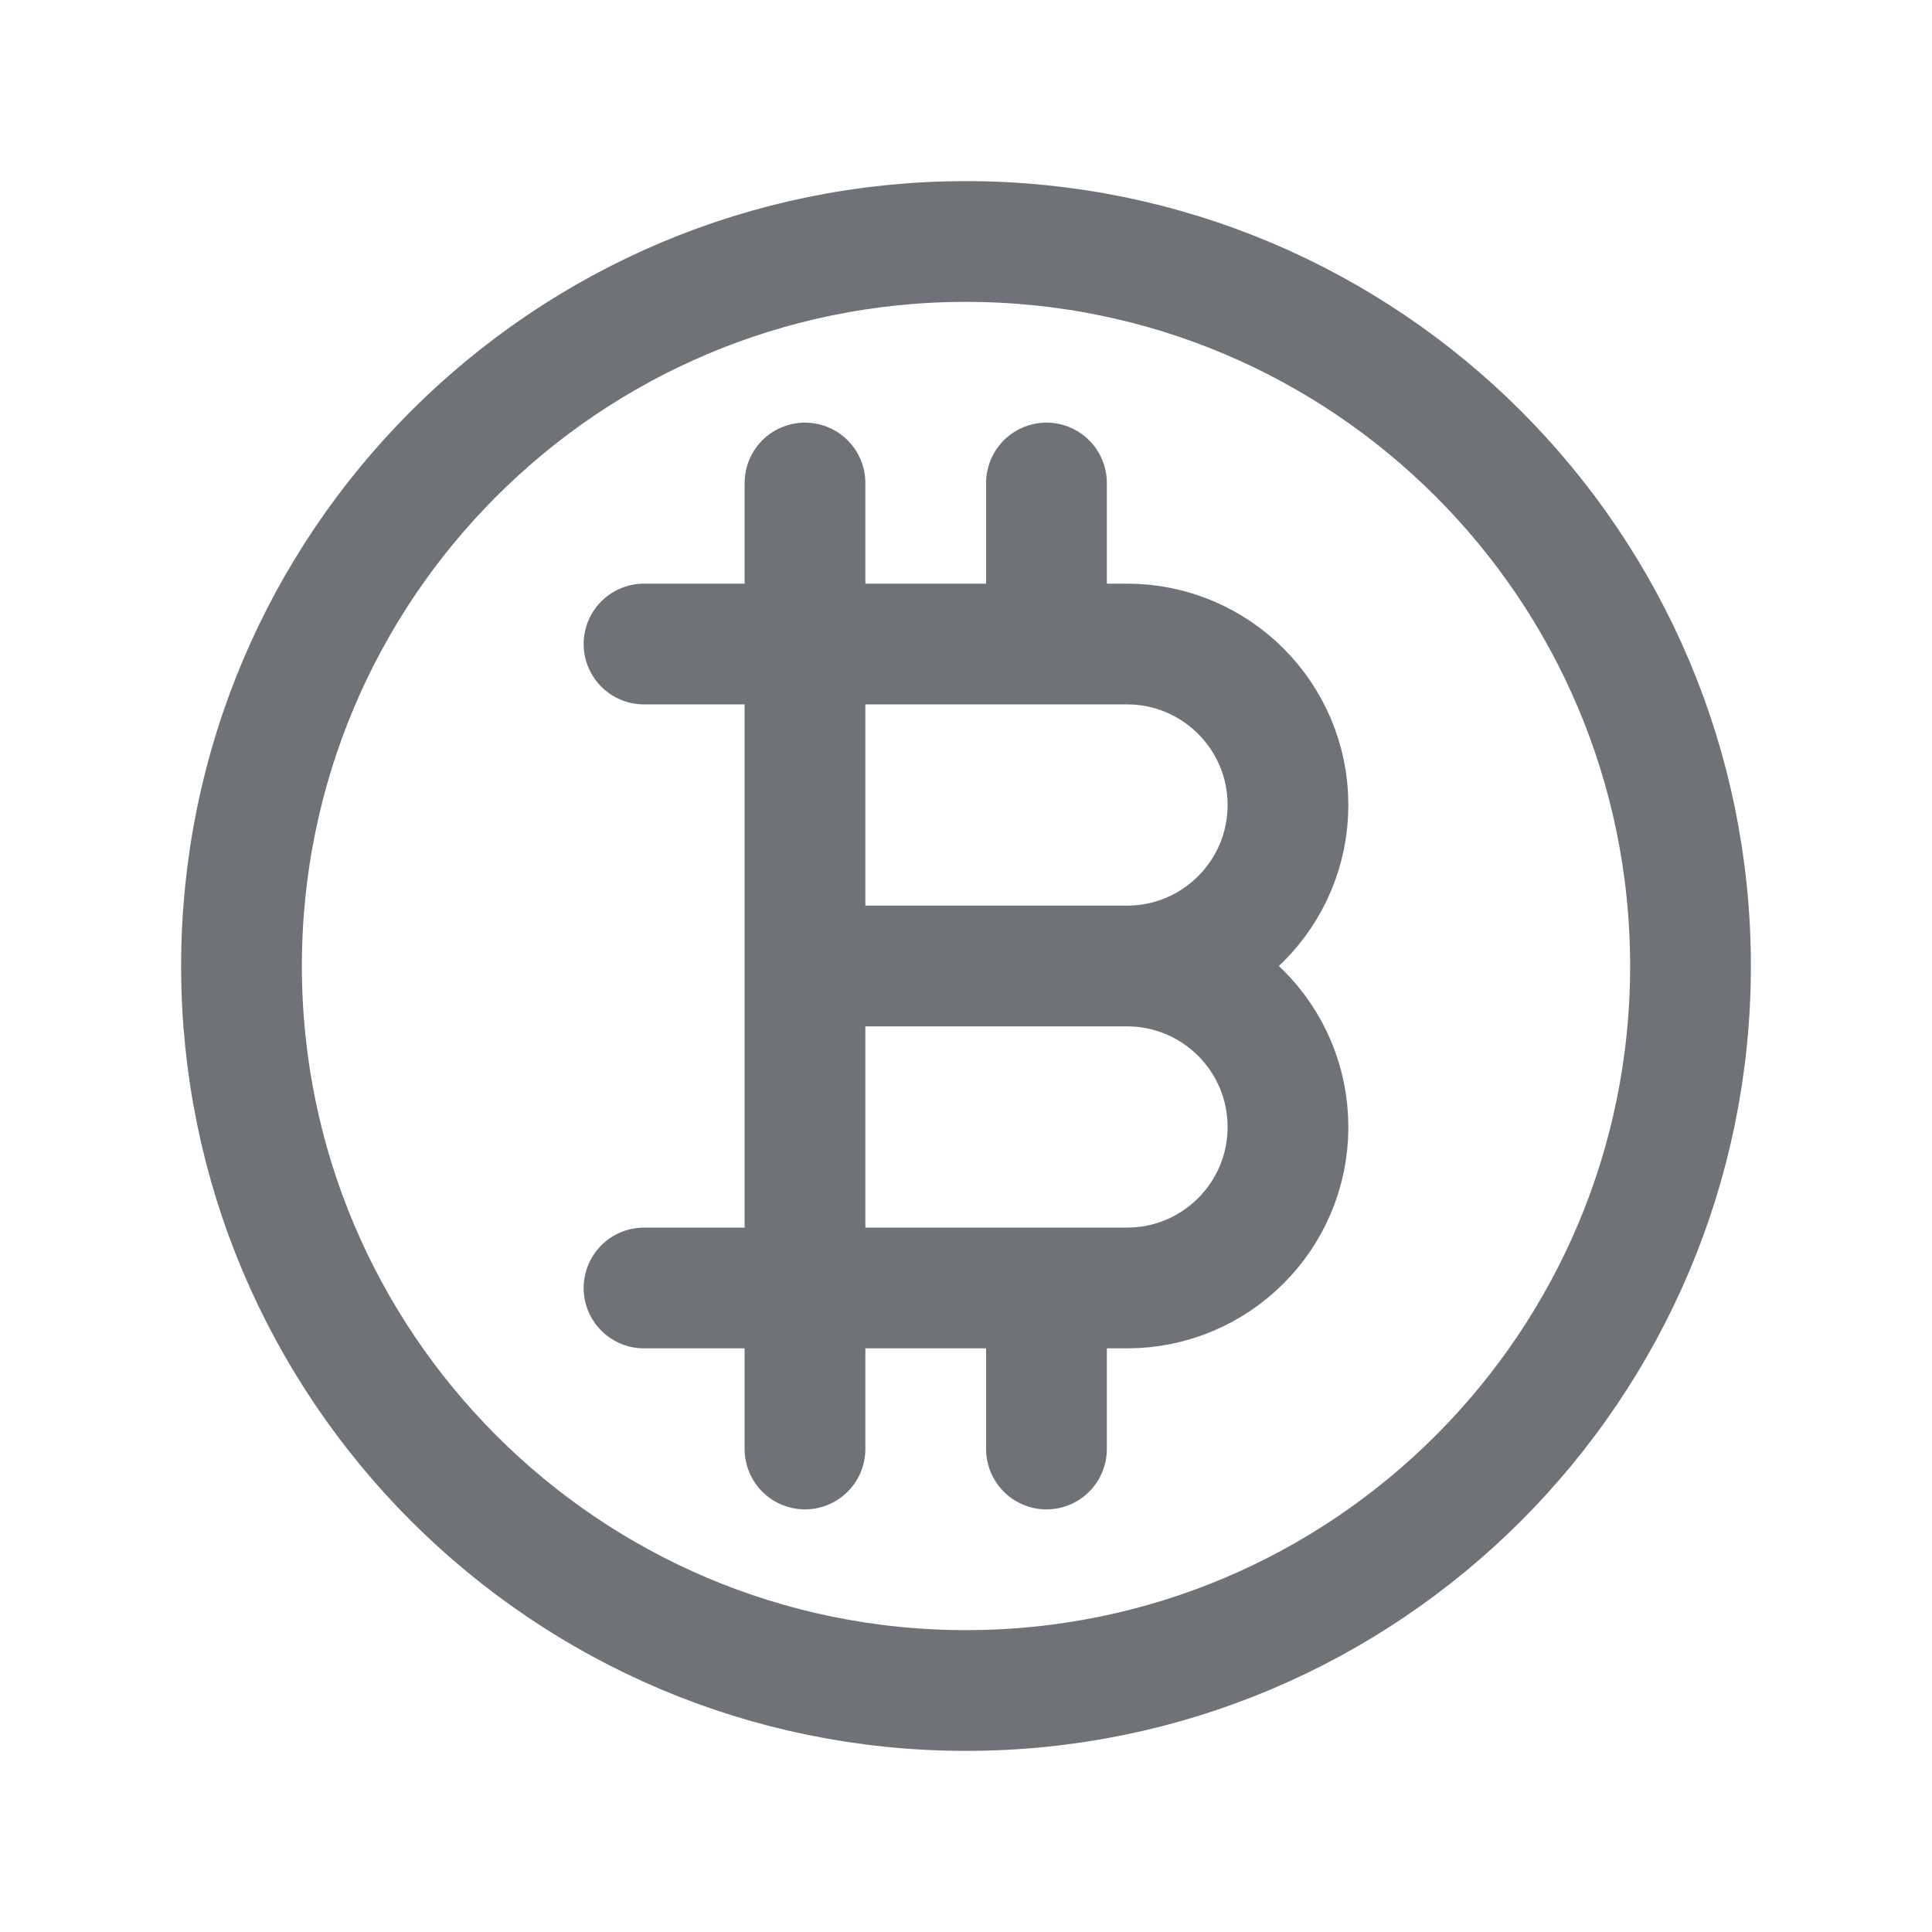 <svg width="32" height="32" viewBox="0 0 32 32" fill="none" xmlns="http://www.w3.org/2000/svg">
<path d="M13.333 10.667H18.667C20.139 10.667 21.333 11.861 21.333 13.333C21.333 14.806 20.139 16 18.667 16M13.333 10.667V16M13.333 10.667H10.667M13.333 10.667V8M18.667 16H13.333M18.667 16C20.139 16 21.333 17.194 21.333 18.667C21.333 20.139 20.139 21.333 18.667 21.333H13.333M13.333 16V21.333M13.333 21.333H10.667M13.333 21.333V24M17.333 10.667V8M17.333 24V21.333M28 16C28 22.627 22.627 28 16 28C9.373 28 4 22.627 4 16C4 9.373 9.373 4 16 4C22.627 4 28 9.373 28 16Z" stroke="#6F7277" stroke-width="2" stroke-linecap="round" stroke-linejoin="round"/>
</svg>
